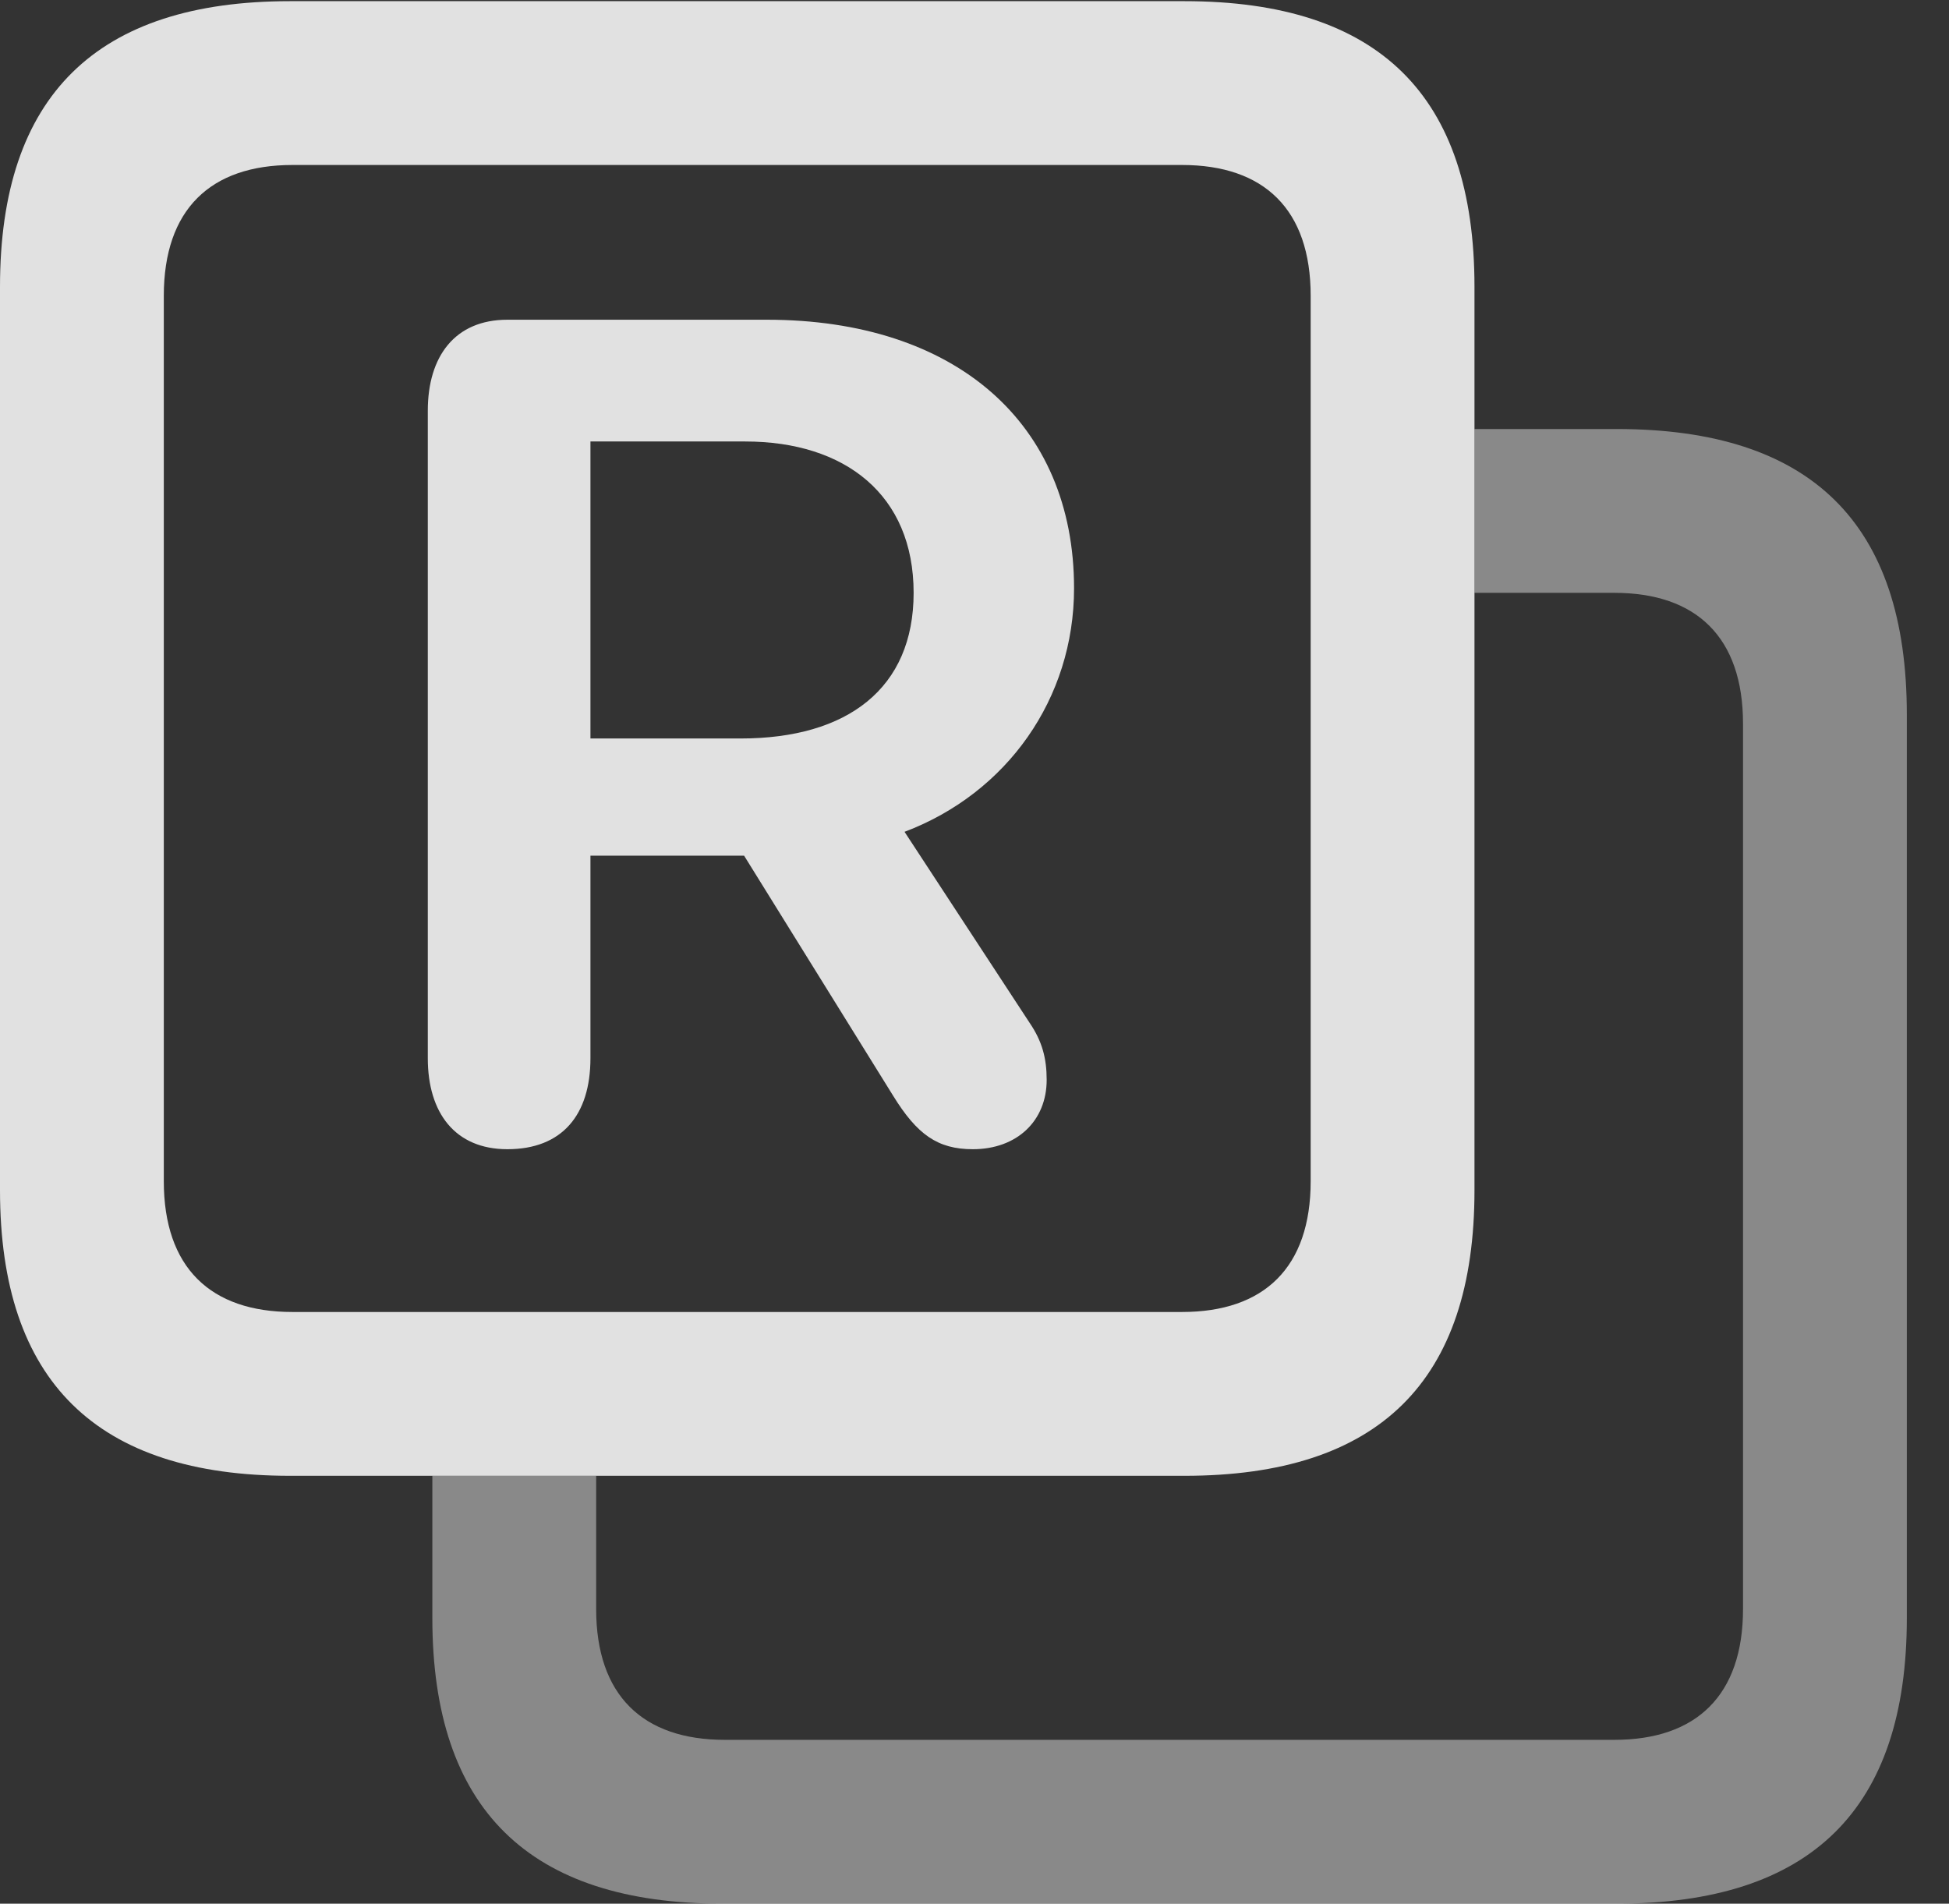 <?xml version="1.0" encoding="UTF-8"?>
<!--Generator: Apple Native CoreSVG 341-->
<!DOCTYPE svg
PUBLIC "-//W3C//DTD SVG 1.1//EN"
       "http://www.w3.org/Graphics/SVG/1.1/DTD/svg11.dtd">
<svg version="1.1" xmlns="http://www.w3.org/2000/svg" xmlns:xlink="http://www.w3.org/1999/xlink" viewBox="0 0 16.729 16.338">
 <rect x="0" y="0" width="16.729" height="16.338" fill="#333333" stroke="none"/>
 <g>
  <rect height="16.338" opacity="0" width="16.729" x="0" y="0"/>
  <path d="M16.367 6.133L16.367 13.887C16.367 15.527 15.547 16.338 13.877 16.338L6.201 16.338C4.541 16.338 3.711 15.527 3.711 13.887L3.711 12.666L5.117 12.666L5.117 13.809C5.117 14.551 5.518 14.932 6.221 14.932L13.857 14.932C14.56 14.932 14.961 14.551 14.961 13.809L14.961 6.211C14.961 5.469 14.56 5.088 13.857 5.088L12.656 5.088L12.656 3.682L13.877 3.682C15.547 3.682 16.367 4.492 16.367 6.133Z" fill="white" fill-opacity="0.425"/>
  <path d="M10.166 0.01L2.49 0.01C0.83 0.01 0 0.82 0 2.461L0 10.215C0 11.855 0.83 12.666 2.49 12.666L10.166 12.666C11.836 12.666 12.656 11.855 12.656 10.215L12.656 2.461C12.656 0.82 11.836 0.01 10.166 0.01ZM10.146 1.416C10.85 1.416 11.25 1.797 11.25 2.539L11.25 10.137C11.25 10.879 10.85 11.26 10.146 11.26L2.51 11.26C1.807 11.26 1.406 10.879 1.406 10.137L1.406 2.539C1.406 1.797 1.807 1.416 2.51 1.416Z" fill="white" fill-opacity="0.85"/>
  <path d="M4.355 9.863C4.824 9.863 5.068 9.57 5.068 9.082L5.068 7.344L6.387 7.344L7.666 9.404C7.871 9.736 8.047 9.863 8.35 9.863C8.73 9.863 8.984 9.619 8.984 9.268C8.984 9.082 8.945 8.936 8.838 8.779L7.764 7.139C8.643 6.807 9.219 5.996 9.219 5.049C9.219 3.633 8.203 2.744 6.582 2.744L4.355 2.744C3.906 2.744 3.672 3.057 3.672 3.525L3.672 9.082C3.672 9.551 3.906 9.863 4.355 9.863ZM5.068 6.338L5.068 3.789L6.396 3.789C7.256 3.789 7.842 4.248 7.842 5.088C7.842 5.908 7.275 6.338 6.357 6.338Z" fill="white" fill-opacity="0.85"/>
 </g>
</svg>
